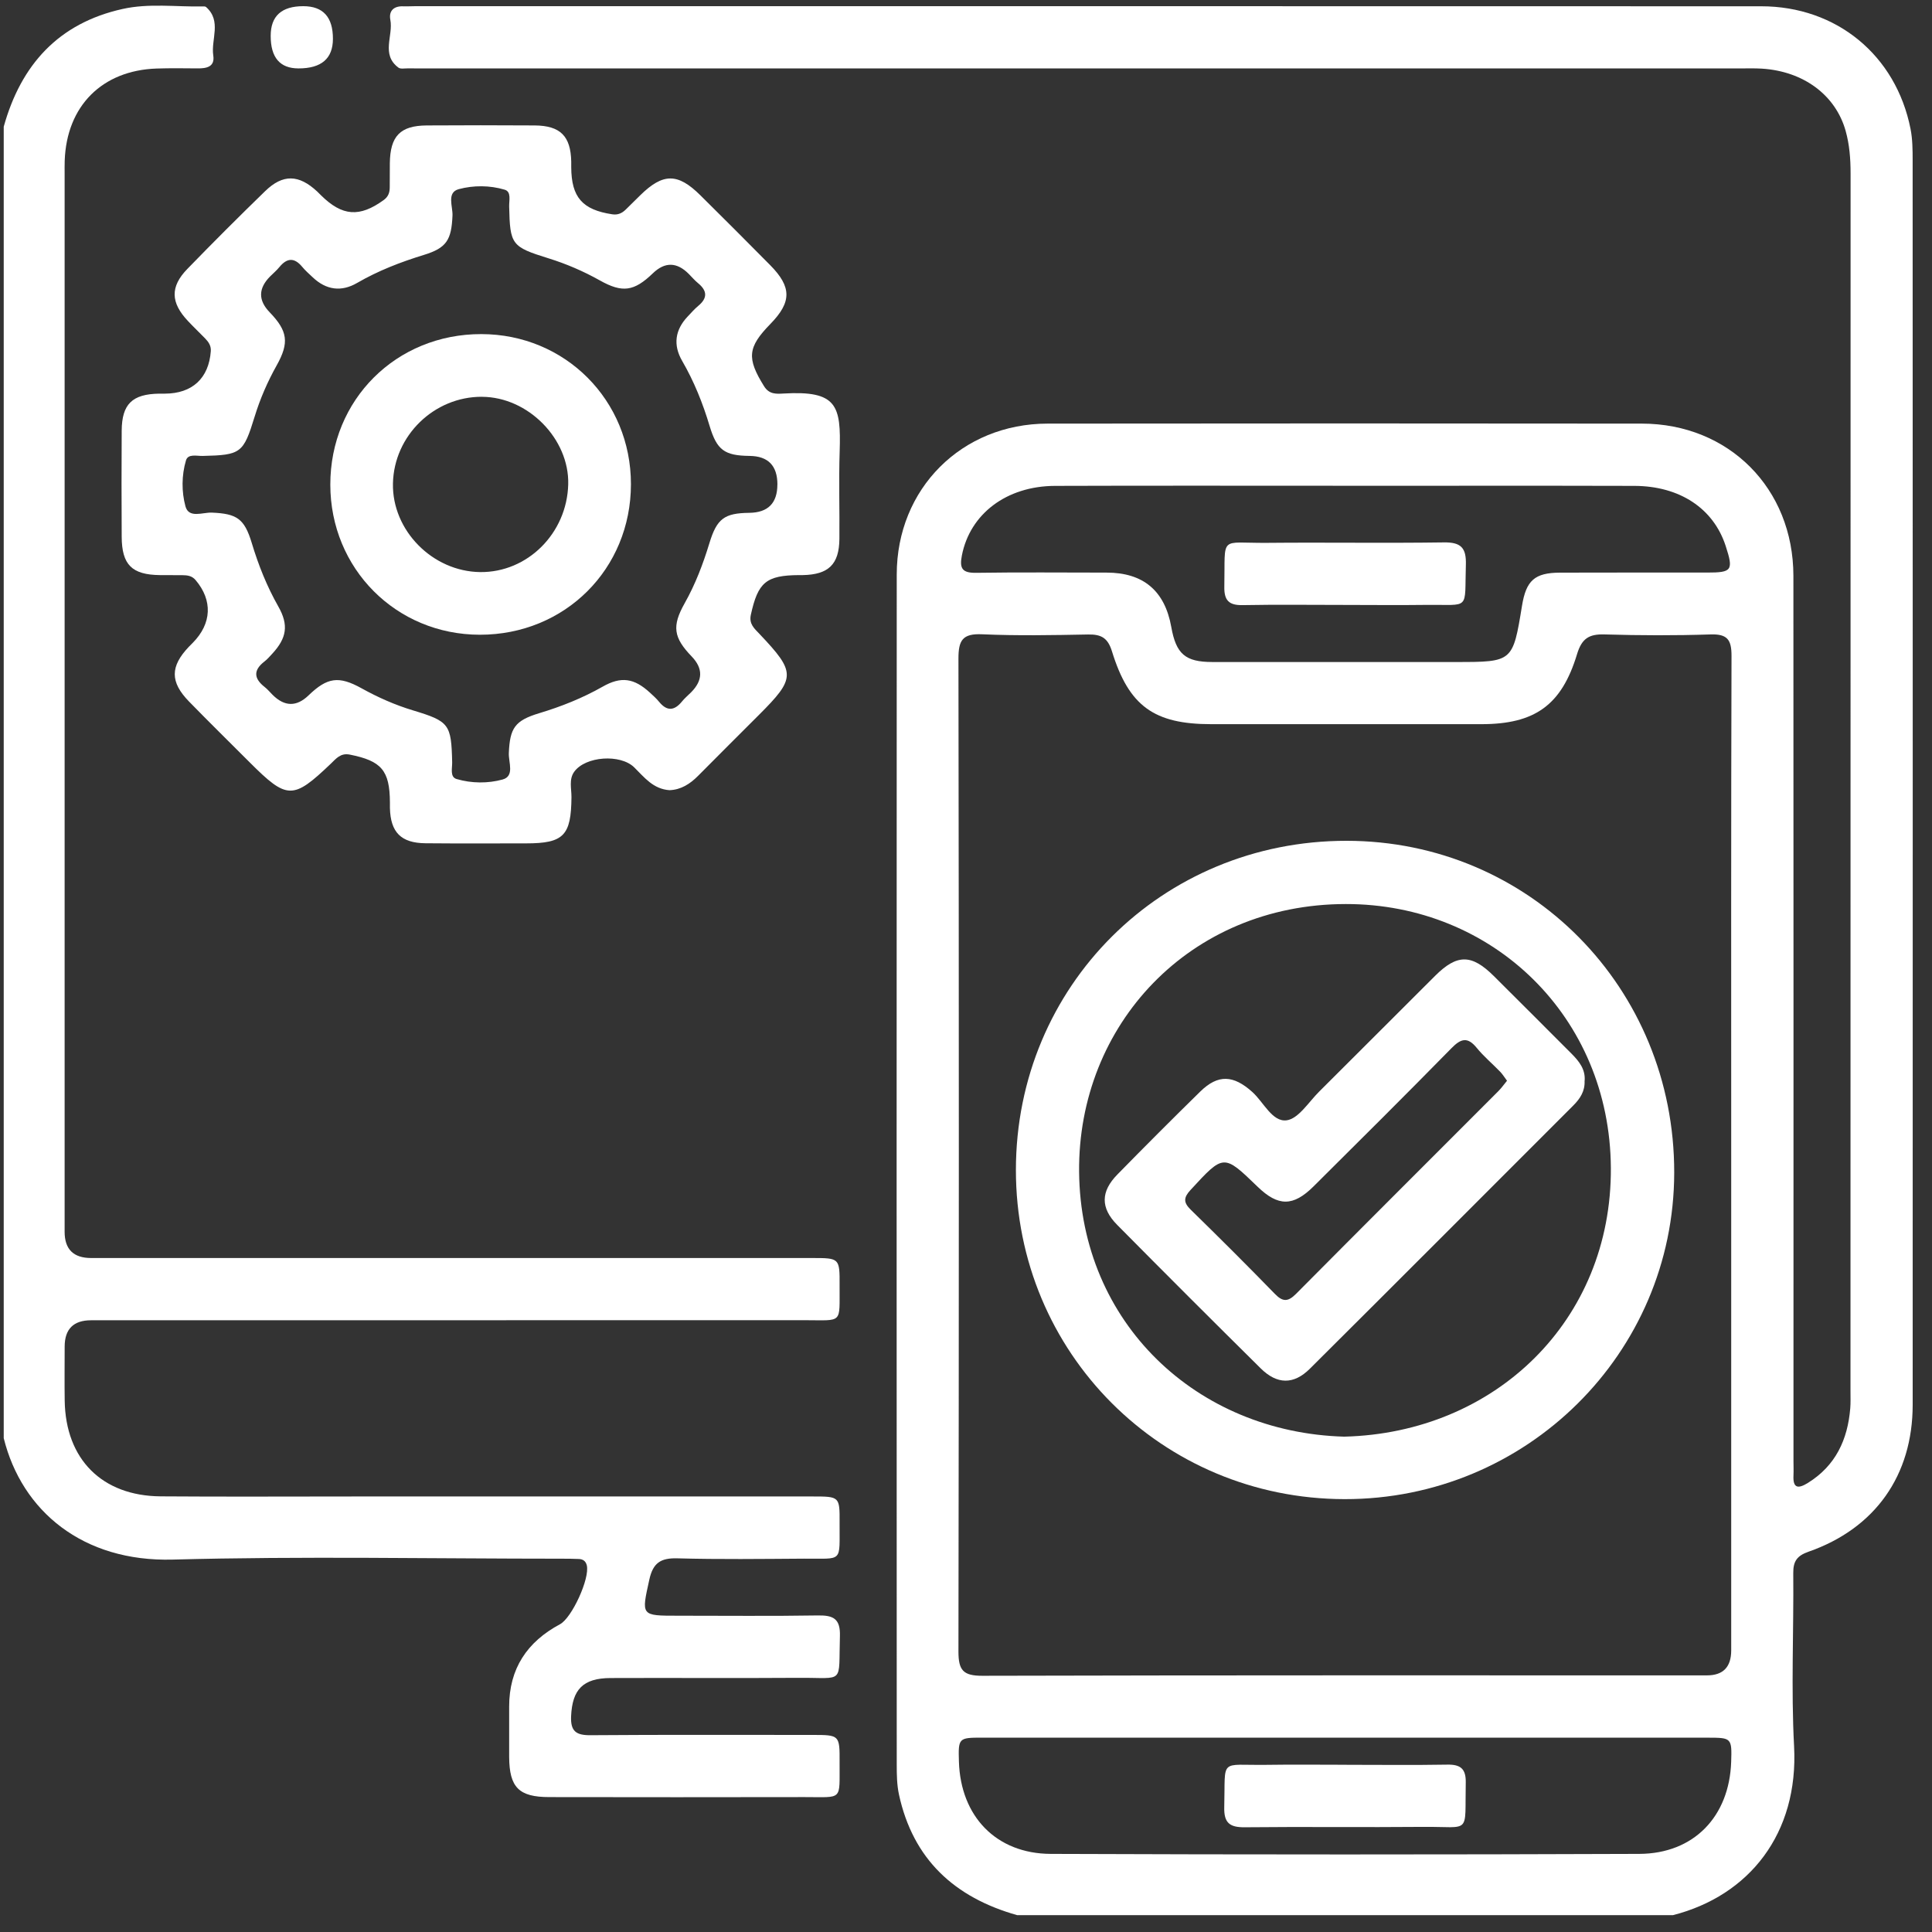 <svg width="100" height="100" viewBox="0 0 100 100" fill="none" xmlns="http://www.w3.org/2000/svg">
<rect x="0" y="0" width="100" height="100" fill="#333333" stroke="none"/>
<g clip-path="url(#clip0_514_4908)">
<path d="M52.648 99.128C49.412 98.216 47.254 96.239 46.529 92.879C46.423 92.382 46.415 91.859 46.415 91.347C46.409 70.811 46.405 50.276 46.415 29.74C46.415 25.292 49.779 21.93 54.225 21.926C64.478 21.914 74.728 21.914 84.981 21.926C89.485 21.93 92.822 25.282 92.826 29.804C92.836 45.069 92.83 60.334 92.83 75.599C92.83 75.856 92.842 76.113 92.83 76.37C92.795 77.054 93.089 77.058 93.576 76.756C95.012 75.865 95.636 74.517 95.769 72.892C95.792 72.604 95.781 72.314 95.781 72.024C95.781 51.007 95.781 29.989 95.786 8.97C95.786 8.224 95.73 7.49 95.531 6.777C95.01 4.916 93.342 3.685 91.188 3.552C90.803 3.529 90.417 3.542 90.03 3.542C67.405 3.542 44.78 3.542 22.157 3.542C21.804 3.542 21.45 3.542 21.096 3.539C20.936 3.537 20.731 3.581 20.623 3.5C19.709 2.82 20.362 1.852 20.204 1.027C20.115 0.561 20.383 0.306 20.876 0.327C21.069 0.335 21.262 0.321 21.454 0.321C44.689 0.321 67.925 0.317 91.159 0.325C95.058 0.325 98.138 2.862 98.89 6.677C98.994 7.206 98.998 7.762 98.998 8.305C99.004 29.773 99.004 51.24 99 72.708C99 76.364 97.058 79.112 93.607 80.317C93.021 80.522 92.813 80.804 92.819 81.419C92.846 84.408 92.703 87.403 92.861 90.383C93.101 94.914 90.531 98.121 86.593 99.128H52.65H52.648ZM89.607 59.787C89.607 51.173 89.597 42.561 89.623 33.947C89.624 33.118 89.412 32.809 88.542 32.838C86.713 32.898 84.879 32.892 83.047 32.838C82.245 32.814 81.872 33.05 81.627 33.86C80.825 36.511 79.434 37.483 76.674 37.483C72.014 37.483 67.355 37.483 62.694 37.483C59.742 37.483 58.432 36.555 57.556 33.715C57.34 33.015 57 32.83 56.324 32.841C54.492 32.876 52.658 32.911 50.828 32.83C49.814 32.785 49.607 33.151 49.609 34.097C49.636 51.227 49.636 68.357 49.609 85.488C49.609 86.456 49.858 86.74 50.846 86.738C63.347 86.706 75.849 86.717 88.351 86.717C89.186 86.717 89.604 86.289 89.607 85.432C89.607 76.884 89.607 68.333 89.607 59.785V59.787ZM69.649 25.143C64.636 25.143 59.624 25.132 54.614 25.149C52.084 25.157 50.204 26.61 49.787 28.749C49.651 29.437 49.816 29.659 50.529 29.649C52.778 29.614 55.027 29.638 57.276 29.638C59.174 29.638 60.29 30.576 60.625 32.451C60.874 33.852 61.351 34.264 62.746 34.266C66.955 34.267 71.163 34.266 75.372 34.266C78.296 34.266 78.305 34.258 78.777 31.365C78.991 30.044 79.432 29.645 80.746 29.64C83.285 29.63 85.822 29.638 88.361 29.636C89.655 29.636 89.733 29.522 89.317 28.248C88.685 26.316 86.944 25.155 84.589 25.149C79.609 25.136 74.63 25.145 69.649 25.145V25.143ZM69.718 89.94C63.421 89.94 57.122 89.94 50.824 89.94C49.615 89.94 49.596 89.963 49.634 91.188C49.721 94.011 51.559 95.946 54.386 95.957C64.54 95.996 74.694 95.996 84.848 95.957C87.677 95.946 89.51 94.019 89.605 91.194C89.646 89.969 89.624 89.942 88.421 89.942C82.187 89.942 75.954 89.942 69.718 89.942V89.94Z" fill="white"/>
<path d="M0.193 6.558C1.084 3.356 3.026 1.2 6.346 0.464C7.708 0.16 9.099 0.359 10.479 0.334C10.543 0.334 10.628 0.326 10.666 0.363C11.488 1.092 10.912 2.038 11.039 2.875C11.128 3.457 10.697 3.544 10.232 3.54C9.524 3.534 8.817 3.524 8.11 3.547C5.283 3.642 3.447 5.487 3.349 8.318C3.341 8.542 3.345 8.768 3.345 8.993C3.345 27.247 3.345 45.503 3.345 63.757C3.345 64.663 3.803 65.115 4.719 65.115C17.157 65.115 29.595 65.115 42.033 65.115C43.455 65.115 43.465 65.117 43.457 66.536C43.445 68.549 43.656 68.333 41.642 68.333C29.334 68.338 17.023 68.335 4.715 68.337C3.804 68.337 3.348 68.791 3.347 69.701C3.347 70.632 3.335 71.565 3.349 72.497C3.393 75.528 5.277 77.428 8.315 77.451C11.688 77.476 15.064 77.457 18.438 77.457C26.312 77.457 34.186 77.457 42.06 77.457C43.455 77.457 43.465 77.461 43.457 78.808C43.443 80.914 43.675 80.662 41.615 80.676C39.43 80.69 37.243 80.719 35.059 80.659C34.199 80.635 33.8 80.894 33.61 81.756C33.197 83.638 33.154 83.629 35.108 83.629C37.517 83.629 39.929 83.654 42.338 83.615C43.136 83.602 43.501 83.789 43.474 84.68C43.395 87.223 43.753 86.826 41.337 86.844C38.091 86.867 34.845 86.842 31.599 86.855C30.169 86.861 29.622 87.454 29.56 88.83C29.525 89.609 29.817 89.82 30.563 89.814C34.387 89.785 38.213 89.8 42.037 89.8C43.457 89.8 43.465 89.802 43.457 91.222C43.445 93.234 43.654 93.014 41.641 93.017C37.237 93.027 32.835 93.023 28.432 93.017C26.857 93.017 26.364 92.517 26.354 90.94C26.351 90.073 26.354 89.205 26.354 88.338C26.351 86.372 27.282 84.981 28.984 84.071C29.603 83.741 30.54 81.692 30.372 81.02C30.316 80.796 30.169 80.701 29.96 80.693C29.672 80.68 29.382 80.678 29.092 80.678C22.376 80.678 15.655 80.543 8.943 80.724C4.292 80.85 1.131 78.218 0.193 74.439V6.558Z" fill="white"/>
<path d="M34.667 40.901C33.807 40.847 33.349 40.231 32.825 39.717C32.112 39.019 30.306 39.135 29.72 39.948C29.438 40.341 29.583 40.824 29.579 41.264C29.562 43.251 29.177 43.653 27.227 43.653C25.492 43.653 23.757 43.664 22.022 43.647C20.756 43.635 20.213 43.079 20.182 41.821C20.18 41.724 20.182 41.628 20.182 41.531C20.173 39.875 19.744 39.384 18.105 39.058C17.626 38.963 17.398 39.266 17.125 39.527C15.162 41.401 14.863 41.398 12.919 39.454C11.874 38.408 10.819 37.373 9.787 36.314C8.797 35.299 8.805 34.498 9.775 33.477C9.841 33.408 9.91 33.34 9.978 33.272C10.963 32.275 11.014 31.075 10.125 30.026C9.934 29.798 9.692 29.773 9.433 29.771C9.047 29.767 8.662 29.771 8.276 29.767C6.828 29.75 6.307 29.234 6.299 27.785C6.289 25.953 6.287 24.121 6.299 22.289C6.309 20.912 6.846 20.396 8.245 20.375C8.341 20.375 8.438 20.375 8.535 20.375C9.955 20.371 10.807 19.576 10.911 18.181C10.933 17.888 10.79 17.695 10.608 17.507C10.316 17.207 10.013 16.92 9.727 16.614C8.83 15.662 8.801 14.842 9.698 13.919C11.018 12.559 12.361 11.217 13.719 9.898C14.643 8.999 15.466 9.026 16.418 9.913C16.488 9.979 16.555 10.049 16.623 10.116C17.721 11.196 18.613 11.256 19.858 10.356C20.099 10.182 20.171 9.967 20.173 9.699C20.175 9.281 20.173 8.864 20.178 8.447C20.196 7.044 20.714 6.503 22.086 6.493C23.948 6.481 25.813 6.481 27.676 6.493C29.005 6.503 29.54 7.046 29.567 8.365C29.569 8.462 29.567 8.559 29.567 8.655C29.575 10.213 30.145 10.858 31.689 11.092C31.979 11.136 32.19 11.038 32.383 10.852C32.636 10.607 32.885 10.356 33.138 10.108C34.317 8.951 35.078 8.945 36.251 10.108C37.461 11.306 38.666 12.51 39.863 13.722C40.985 14.856 40.981 15.635 39.876 16.767C38.69 17.982 38.647 18.541 39.548 19.992C39.81 20.415 40.181 20.392 40.554 20.369C43.329 20.206 43.536 20.987 43.461 23.368C43.412 24.877 43.461 26.388 43.447 27.899C43.433 29.213 42.883 29.742 41.55 29.767C41.486 29.767 41.42 29.767 41.356 29.767C39.652 29.779 39.233 30.14 38.864 31.819C38.759 32.297 39.045 32.532 39.308 32.809C41.204 34.809 41.202 35.087 39.271 37.015C38.226 38.061 37.177 39.102 36.137 40.153C35.716 40.58 35.241 40.878 34.659 40.899L34.667 40.901ZM40.239 25.08C40.239 24.102 39.758 23.608 38.796 23.598C37.499 23.582 37.105 23.3 36.727 22.04C36.375 20.865 35.923 19.741 35.306 18.676C34.833 17.857 34.937 17.074 35.596 16.381C35.774 16.195 35.942 15.998 36.139 15.834C36.632 15.428 36.609 15.047 36.127 14.653C35.954 14.512 35.809 14.336 35.65 14.178C35.033 13.558 34.414 13.547 33.793 14.145C32.818 15.084 32.218 15.173 31.04 14.51C30.195 14.037 29.314 13.658 28.389 13.37C26.474 12.775 26.398 12.667 26.354 10.686C26.346 10.377 26.478 9.925 26.124 9.819C25.351 9.587 24.503 9.587 23.747 9.79C23.108 9.961 23.44 10.68 23.421 11.154C23.367 12.421 23.117 12.833 21.941 13.194C20.739 13.563 19.578 14.011 18.484 14.645C17.665 15.121 16.882 15.012 16.188 14.355C16.001 14.178 15.806 14.01 15.642 13.811C15.234 13.318 14.855 13.345 14.461 13.824C14.32 13.998 14.144 14.145 13.986 14.303C13.367 14.922 13.357 15.541 13.955 16.16C14.892 17.132 14.981 17.733 14.32 18.914C13.847 19.758 13.464 20.639 13.18 21.565C12.598 23.462 12.471 23.553 10.492 23.599C10.185 23.607 9.731 23.474 9.626 23.831C9.396 24.606 9.395 25.453 9.599 26.208C9.773 26.846 10.492 26.513 10.963 26.533C12.258 26.587 12.65 26.842 13.031 28.105C13.375 29.247 13.812 30.345 14.403 31.387C14.95 32.349 14.844 33.021 14.094 33.835C13.962 33.976 13.835 34.127 13.684 34.242C13.102 34.693 13.139 35.122 13.7 35.56C13.85 35.678 13.974 35.831 14.111 35.966C14.731 36.582 15.35 36.591 15.968 35.995C16.942 35.056 17.535 34.971 18.722 35.63C19.568 36.099 20.445 36.488 21.373 36.768C23.257 37.338 23.359 37.481 23.404 39.458C23.411 39.765 23.278 40.219 23.635 40.323C24.41 40.551 25.256 40.555 26.012 40.348C26.648 40.175 26.317 39.456 26.337 38.982C26.391 37.688 26.644 37.297 27.91 36.915C29.052 36.571 30.149 36.134 31.191 35.543C32.153 34.994 32.823 35.102 33.639 35.85C33.805 36.003 33.975 36.154 34.116 36.327C34.522 36.824 34.902 36.793 35.295 36.314C35.436 36.14 35.612 35.993 35.77 35.835C36.387 35.216 36.397 34.597 35.801 33.978C34.86 33.002 34.769 32.411 35.438 31.224C35.994 30.237 36.39 29.192 36.719 28.113C37.105 26.844 37.492 26.56 38.781 26.544C39.752 26.533 40.237 26.043 40.237 25.076L40.239 25.08Z" fill="white"/>
<path d="M14.011 1.855C14.011 0.832 14.573 0.32 15.698 0.32C16.722 0.32 17.233 0.883 17.232 2.007C17.232 3.031 16.637 3.543 15.448 3.541C14.489 3.54 14.009 2.978 14.011 1.855Z" fill="white"/>
<path d="M52.583 60.554C52.589 51.04 60.144 43.518 69.691 43.52C79.158 43.522 86.672 51.131 86.657 60.699C86.643 70.046 79.005 77.609 69.595 77.595C60.132 77.582 52.579 70.015 52.583 60.556V60.554ZM69.575 74.361C77.384 74.169 83.424 68.357 83.378 60.452C83.331 52.619 77.26 46.787 69.66 46.793C61.562 46.799 55.785 53.061 55.854 60.657C55.928 68.484 61.951 74.144 69.573 74.361H69.575Z" fill="white"/>
<path d="M69.61 31.311C67.844 31.311 66.08 31.288 64.314 31.321C63.601 31.334 63.357 31.068 63.371 30.366C63.427 27.659 63.067 28.121 65.583 28.098C68.632 28.069 71.681 28.119 74.731 28.075C75.621 28.061 75.9 28.355 75.873 29.23C75.799 31.634 76.124 31.282 73.847 31.309C72.435 31.327 71.022 31.313 69.61 31.311Z" fill="white"/>
<path d="M69.707 91.346C71.44 91.346 73.174 91.367 74.907 91.337C75.6 91.323 75.883 91.553 75.867 92.274C75.811 95.002 76.167 94.536 73.672 94.559C70.59 94.588 67.51 94.546 64.428 94.579C63.647 94.587 63.346 94.351 63.367 93.541C63.435 90.952 63.072 91.385 65.566 91.348C66.946 91.327 68.327 91.344 69.707 91.344V91.346Z" fill="white"/>
<path d="M32.657 25.059C32.657 29.455 29.241 32.857 24.837 32.854C20.503 32.85 17.099 29.433 17.097 25.084C17.095 20.688 20.505 17.287 24.913 17.293C29.253 17.299 32.659 20.713 32.657 25.059ZM24.951 20.537C22.468 20.526 20.389 22.549 20.339 25.026C20.289 27.453 22.387 29.582 24.855 29.611C27.303 29.638 29.345 27.605 29.411 25.072C29.473 22.721 27.338 20.549 24.951 20.539V20.537Z" fill="white"/>
<path d="M82.017 55.943C82.044 56.481 81.781 56.873 81.43 57.224C76.887 61.767 72.35 66.316 67.796 70.847C66.961 71.678 66.099 71.664 65.255 70.828C62.766 68.366 60.289 65.891 57.827 63.402C56.958 62.525 56.967 61.676 57.837 60.79C59.253 59.344 60.683 57.912 62.128 56.496C63.048 55.596 63.844 55.642 64.822 56.523C65.407 57.051 65.854 58.081 66.592 57.988C67.208 57.908 67.736 57.041 68.281 56.5C70.286 54.508 72.278 52.502 74.282 50.508C75.42 49.376 76.168 49.378 77.314 50.514C78.661 51.847 79.994 53.194 81.337 54.533C81.733 54.929 82.069 55.35 82.021 55.945L82.017 55.943ZM78.004 55.94C77.872 55.766 77.776 55.603 77.646 55.47C77.244 55.055 76.796 54.68 76.433 54.235C75.96 53.656 75.619 53.752 75.129 54.253C72.769 56.658 70.379 59.033 67.989 61.408C66.932 62.459 66.155 62.451 65.096 61.427C63.328 59.717 63.34 59.729 61.624 61.59C61.255 61.989 61.249 62.239 61.634 62.616C63.102 64.051 64.557 65.5 65.989 66.973C66.4 67.396 66.671 67.384 67.083 66.969C70.565 63.462 74.064 59.972 77.555 56.477C77.71 56.322 77.836 56.141 78.002 55.94H78.004Z" fill="white"/>
</g>
<defs>
<clipPath id="clip0_514_4908">
<rect width="100" height="100" fill="white"/>
</clipPath>
</defs>
</svg>
